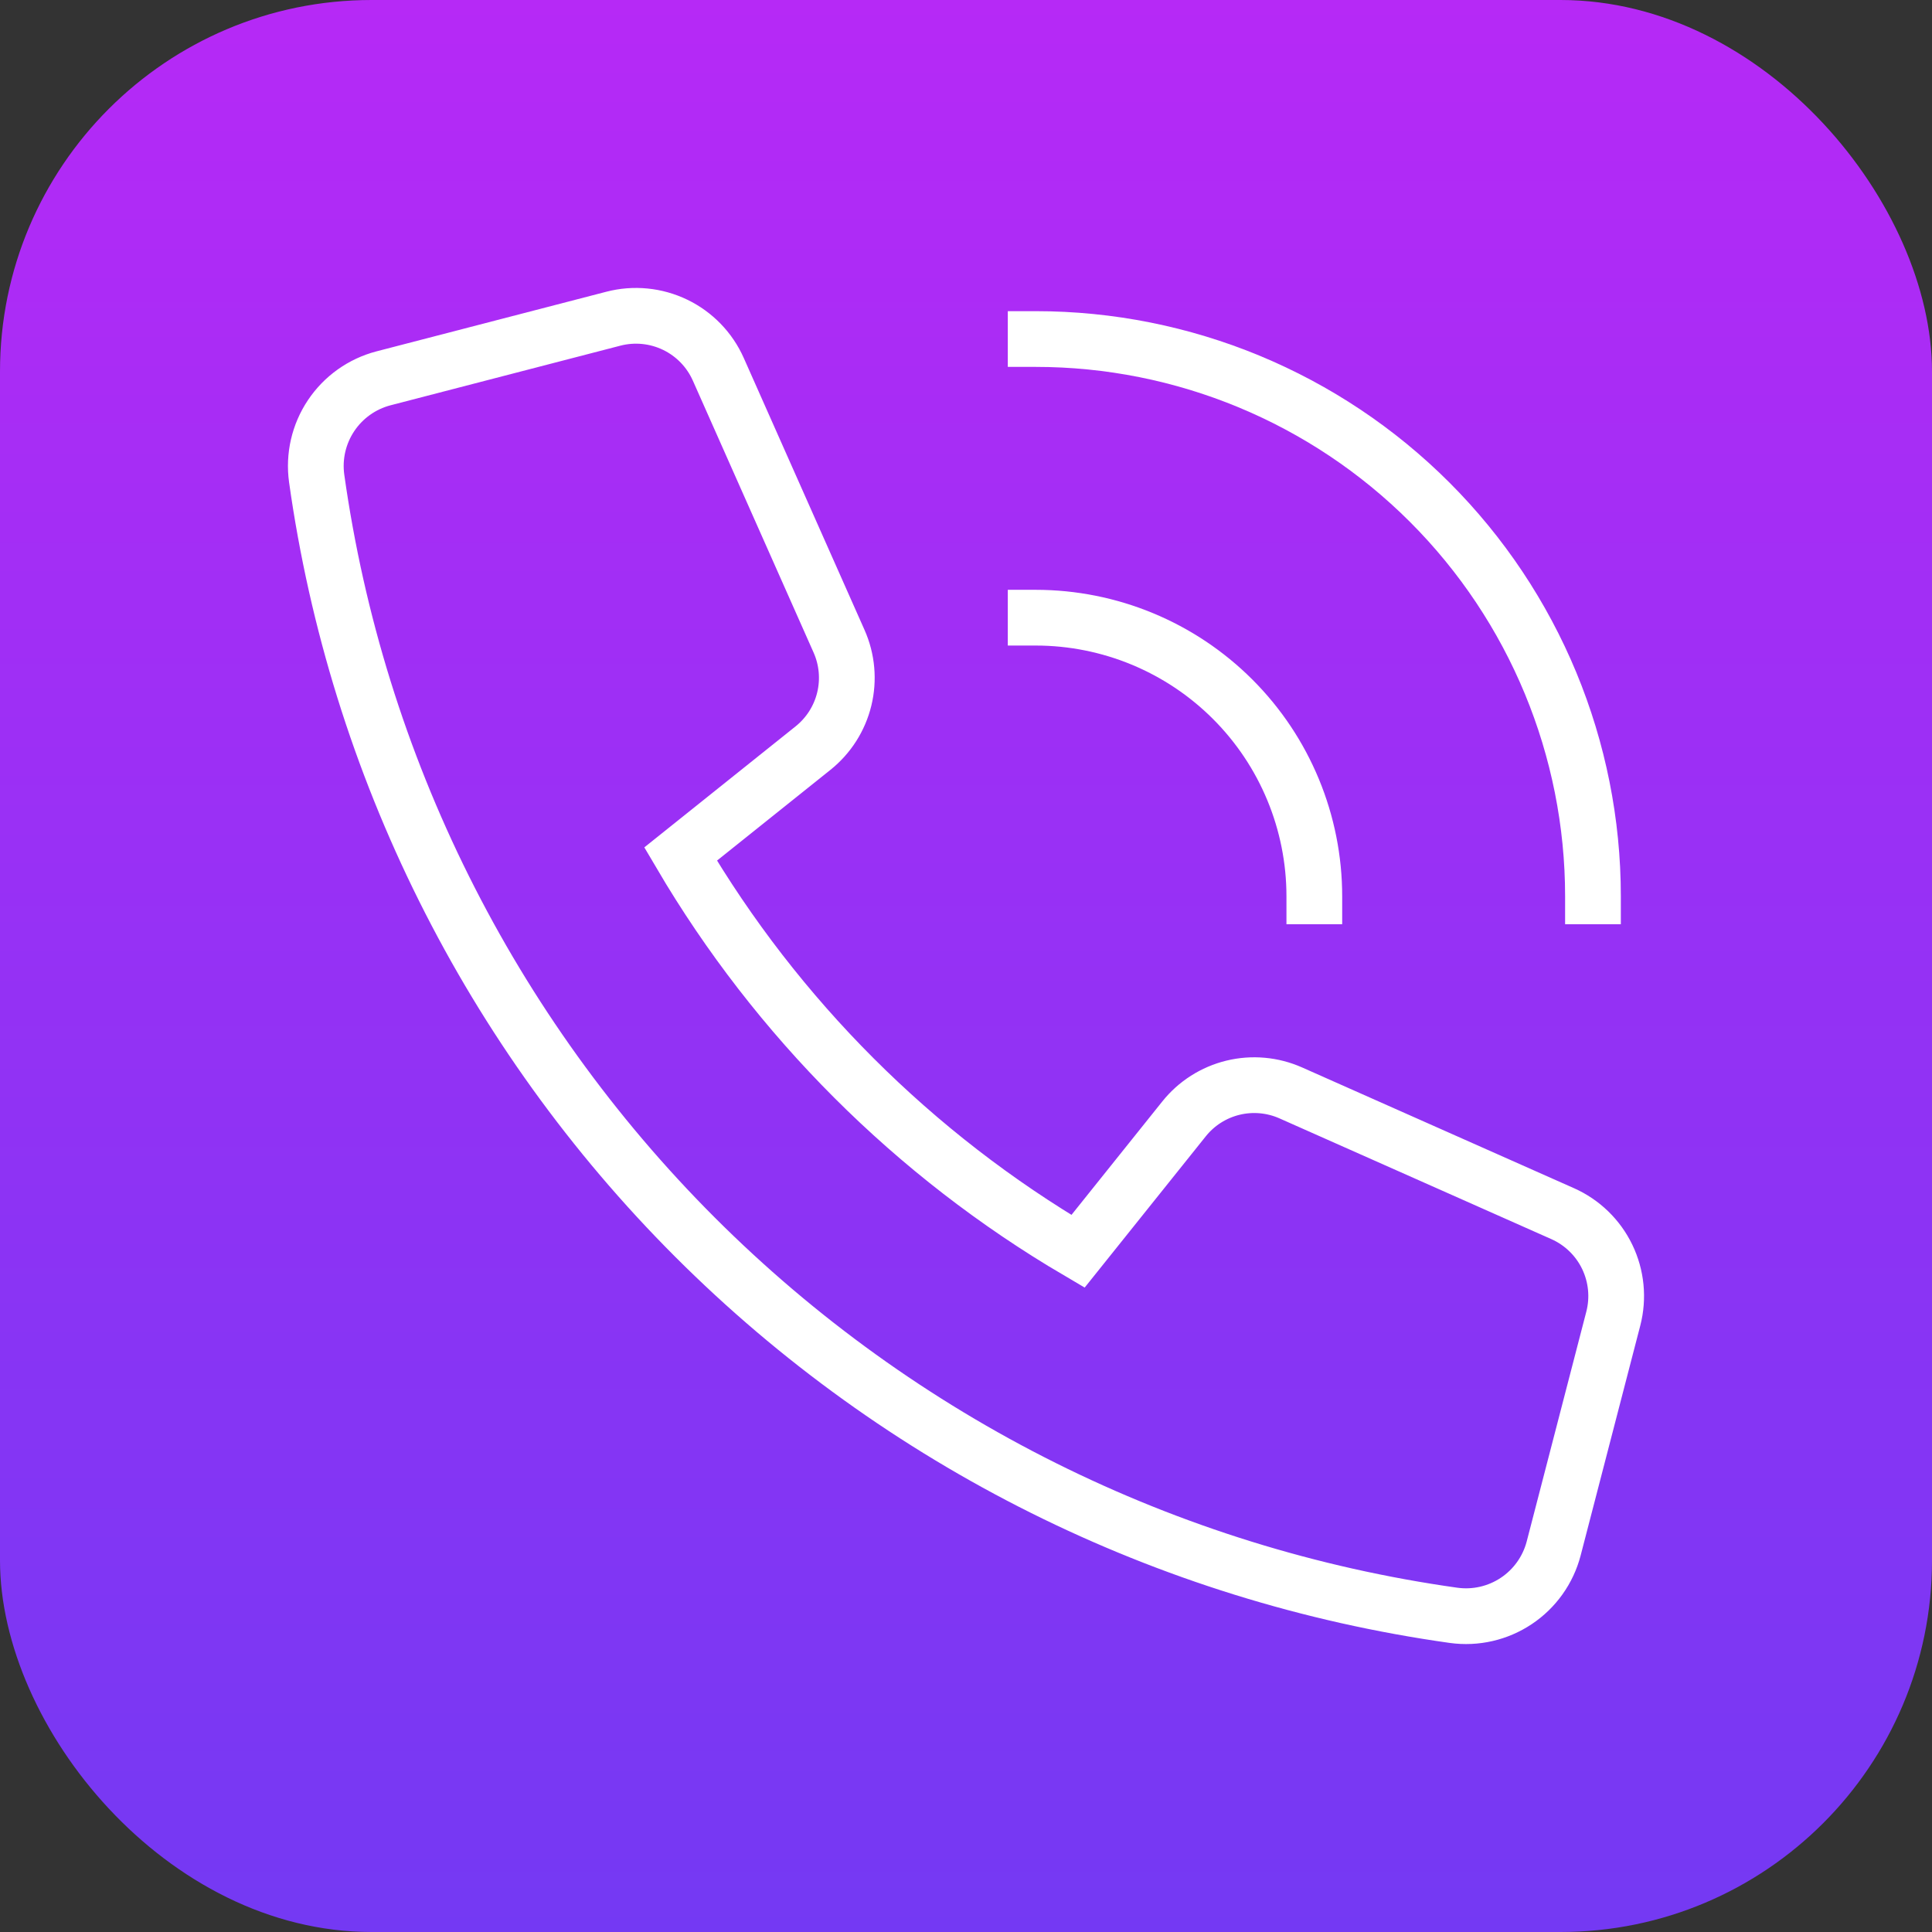 <svg width="104" height="104" viewBox="0 0 104 104" fill="none" xmlns="http://www.w3.org/2000/svg">
<rect x="0" y="0" width="104" height="104" fill="#333333" stroke="none"/>
<rect width="104" height="104" rx="20" fill="url(#paint0_linear)"/>
<path d="M63.734 60.234L58.029 67.359C49.194 62.167 41.831 54.806 36.636 45.974L43.767 40.269C44.603 39.599 45.194 38.672 45.447 37.632C45.7 36.592 45.602 35.497 45.167 34.519L38.667 19.881C38.201 18.831 37.377 17.981 36.343 17.482C35.308 16.983 34.129 16.867 33.017 17.156L20.642 20.366C19.488 20.668 18.484 21.383 17.822 22.375C17.159 23.367 16.883 24.568 17.046 25.75C19.218 41.214 26.365 55.551 37.407 66.593C48.449 77.635 62.786 84.782 78.25 86.954C79.432 87.117 80.633 86.841 81.625 86.178C82.617 85.516 83.332 84.512 83.634 83.357L86.844 70.982C87.132 69.871 87.016 68.693 86.518 67.658C86.019 66.623 85.169 65.799 84.12 65.332L69.484 58.832C68.505 58.397 67.41 58.299 66.37 58.552C65.329 58.806 64.402 59.397 63.734 60.234V60.234Z" stroke="white" stroke-width="3" stroke-miterlimit="10" stroke-linecap="square"/>
<path d="M55.75 18.25C63.706 18.25 71.337 21.411 76.963 27.037C82.589 32.663 85.75 40.294 85.75 48.25" stroke="white" stroke-width="3" stroke-miterlimit="10" stroke-linecap="square"/>
<path d="M70.75 48.25C70.75 44.272 69.17 40.456 66.357 37.643C63.544 34.83 59.728 33.25 55.75 33.25" stroke="white" stroke-width="3" stroke-miterlimit="10" stroke-linecap="square"/>
<defs>
<linearGradient id="paint0_linear" x1="52" y1="0" x2="52" y2="104" gradientUnits="userSpaceOnUse">
<stop stop-color="#B629F6"/>
<stop offset="1" stop-color="#7439F3"/>
</linearGradient>
</defs>
</svg>
